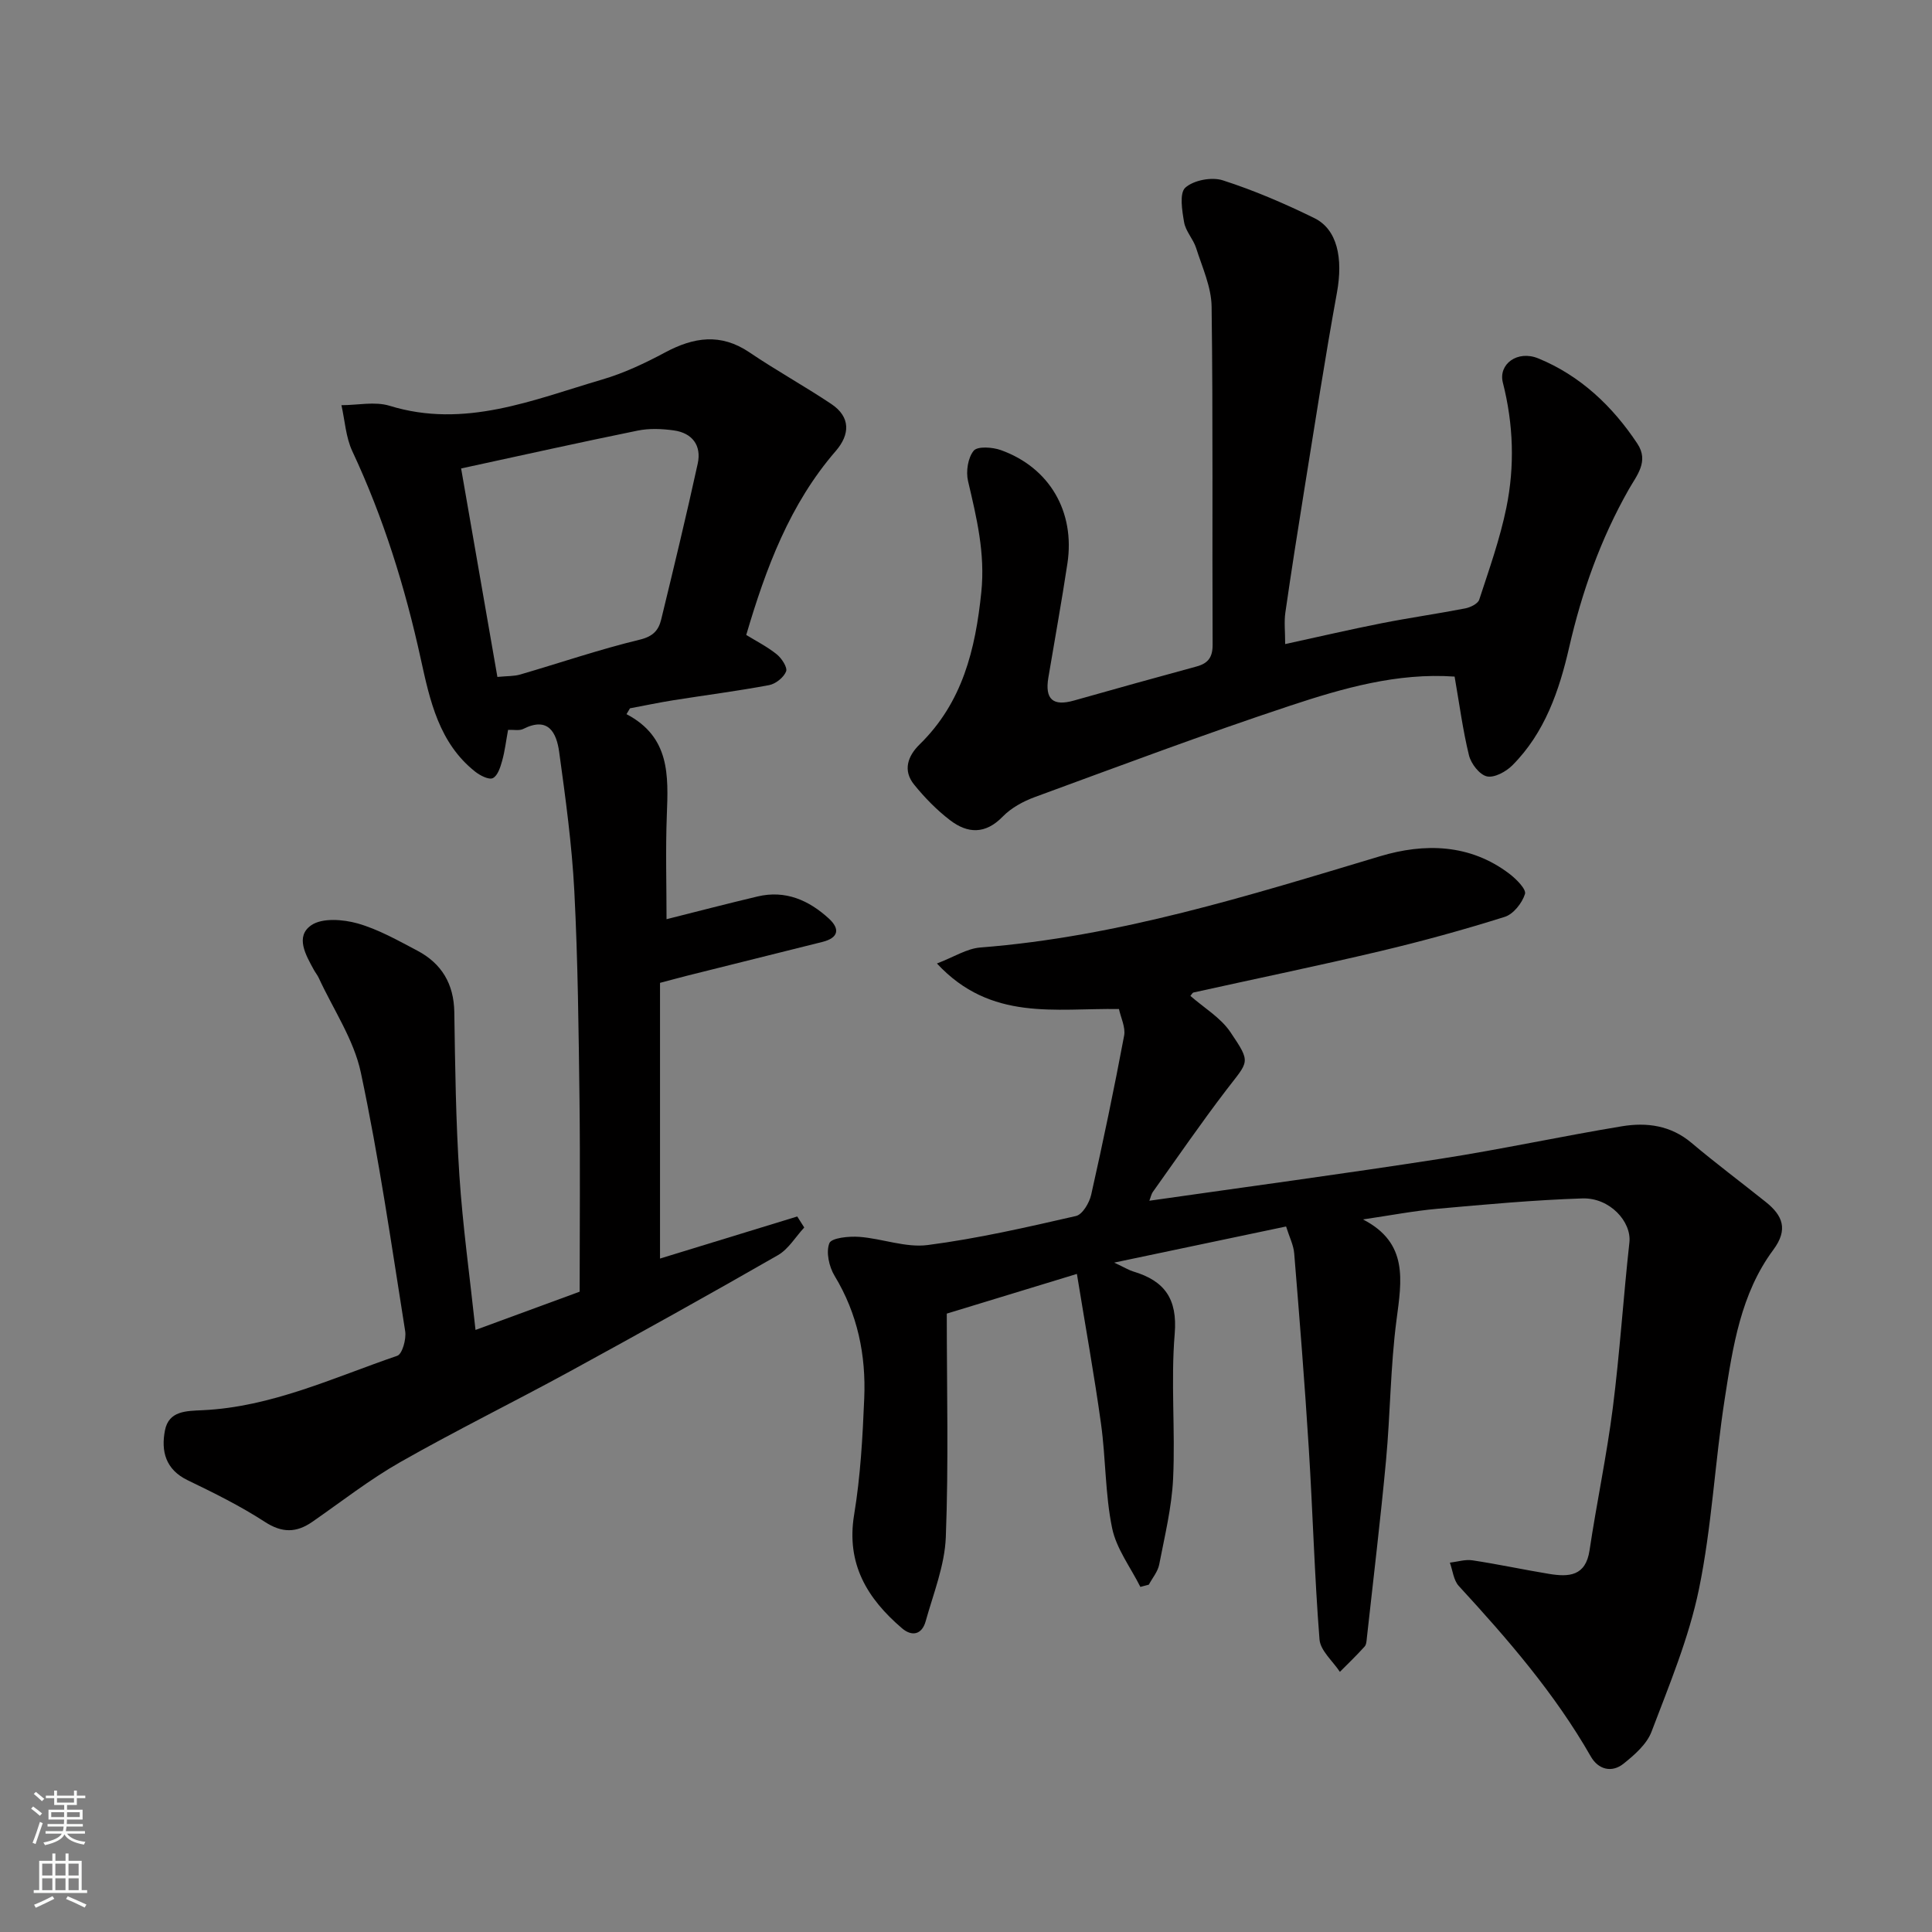 <svg enable-background="new 0 0 400 400" viewBox="0 0 400 400" xmlns="http://www.w3.org/2000/svg"><rect x="0" y="0" width="400" height="400" fill="#808080" stroke="none"/><g fill="#010000"><path d="m231.67 208.91c-13.15-.22-26.5 2.62-37.69-9.43 3.5-1.33 6.18-3.09 8.98-3.31 28.55-2.22 55.6-10.75 82.79-18.9 9.13-2.74 18.58-2.59 26.77 3.65 1.41 1.08 3.52 3.19 3.21 4.17-.59 1.88-2.4 4.18-4.2 4.74-8.51 2.68-17.14 5.05-25.83 7.11-12.81 3.03-25.72 5.69-38.57 8.54-.27.06-.45.47-.67.71 2.8 2.46 6.25 4.49 8.27 7.48 4.39 6.5 3.8 5.93-.85 12.02-5.25 6.87-10.15 14.01-15.17 21.05-.35.48-.46 1.13-.75 1.86 20.31-2.9 40.34-5.59 60.31-8.69 12.56-1.95 25-4.66 37.55-6.73 5.11-.84 10.09-.19 14.39 3.44 5.01 4.23 10.27 8.15 15.39 12.25 3.5 2.8 4.67 5.68 1.54 9.9-6.74 9.08-8.38 20.07-10.05 30.83-2.04 13.1-2.67 26.46-5.34 39.41-2.08 10.1-6.14 19.82-9.82 29.52-.98 2.59-3.52 4.8-5.79 6.62-2.46 1.97-5.25 1.19-6.77-1.47-7.47-13.07-17.23-24.33-27.35-35.33-1.08-1.18-1.25-3.19-1.84-4.82 1.56-.18 3.18-.71 4.68-.48 5.31.8 10.58 1.94 15.88 2.81 4.04.66 7.56.51 8.36-4.89 1.47-9.83 3.55-19.58 4.81-29.44 1.45-11.4 2.18-22.88 3.44-34.3.47-4.26-4.04-9.3-9.75-9.11-10.03.33-20.06 1.25-30.06 2.15-4.87.44-9.7 1.37-15.35 2.2 9.45 4.86 8.01 12.65 6.94 20.84-1.26 9.62-1.27 19.39-2.17 29.07-1.14 12.24-2.62 24.44-3.96 36.66-.07.64-.09 1.45-.48 1.87-1.63 1.81-3.39 3.5-5.11 5.23-1.47-2.23-4.03-4.38-4.22-6.71-1.04-13.17-1.39-26.38-2.22-39.57-.84-13.47-1.92-26.93-3.02-40.38-.14-1.7-.99-3.34-1.68-5.55-11.66 2.45-22.91 4.82-35.59 7.48 2.19 1.03 3.04 1.56 3.96 1.84 6.45 1.93 9.17 5.63 8.57 12.89-.83 9.93.14 20-.33 29.98-.28 5.97-1.74 11.9-2.88 17.8-.29 1.48-1.41 2.79-2.15 4.17-.58.15-1.16.31-1.75.46-2.02-4.04-4.97-7.9-5.85-12.18-1.45-7.04-1.3-14.39-2.29-21.54-1.4-10.12-3.23-20.19-5-31.08-9.92 3.03-18.83 5.74-26.94 8.22 0 15.8.39 31.06-.2 46.29-.23 5.86-2.57 11.67-4.18 17.43-.75 2.68-2.77 3.24-4.9 1.42-7.19-6.16-11.58-13.33-9.9-23.52 1.31-7.93 1.76-16.03 2.09-24.07.38-8.96-1.37-17.5-6.13-25.36-1.15-1.89-1.82-4.91-1.09-6.77.44-1.11 4.06-1.47 6.2-1.31 4.76.35 9.61 2.29 14.18 1.69 10.32-1.34 20.52-3.68 30.68-6.01 1.35-.31 2.78-2.74 3.15-4.41 2.46-10.94 4.75-21.92 6.82-32.94.32-1.73-.7-3.74-1.07-5.5z"/><path d="m129.71 147.86c9.04 4.73 8.66 12.73 8.35 20.88-.28 7.23-.06 14.48-.06 21.57 5.81-1.46 12.32-3.16 18.86-4.71 5.76-1.36 10.6.78 14.74 4.57 2.36 2.16 2.02 4.01-1.35 4.85-9.31 2.31-18.61 4.64-27.91 6.97-1.71.43-3.4.9-5.69 1.5v57.08c9.32-2.86 18.86-5.78 28.41-8.71.48.76.97 1.52 1.45 2.28-1.8 1.94-3.26 4.47-5.45 5.73-14.29 8.2-28.7 16.21-43.16 24.11-11.62 6.34-23.52 12.19-35.02 18.73-6.35 3.61-12.17 8.17-18.19 12.35-3.32 2.31-6.27 2.36-9.87.02-5.05-3.28-10.51-5.98-15.96-8.61-4.6-2.22-5.54-6.03-4.71-10.31.79-4.09 4.43-4.03 7.77-4.19 14.29-.66 27.11-6.75 40.33-11.27 1.04-.36 1.89-3.45 1.64-5.08-2.84-17.89-5.42-35.85-9.18-53.55-1.45-6.84-5.71-13.08-8.71-19.59-.27-.59-.7-1.1-1.01-1.67-1.68-3.07-3.94-6.93-.53-9.26 2.27-1.55 6.56-1.21 9.56-.37 4.31 1.22 8.35 3.52 12.36 5.63 5.05 2.66 7.59 6.88 7.68 12.76.17 11.27.31 22.55 1.05 33.79.69 10.47 2.15 20.89 3.34 31.99 7.26-2.67 14.33-5.27 21.56-7.92 0-13.3.13-26.46-.03-39.61-.18-14.43-.33-28.88-1.07-43.29-.5-9.65-1.82-19.27-3.14-28.85-.54-3.9-2.19-7.42-7.44-4.76-.8.4-1.93.14-3.14.2-.42 2.27-.66 4.37-1.22 6.38-.37 1.33-.92 3.1-1.93 3.6-.81.4-2.64-.53-3.65-1.33-7.5-5.93-9.39-14.75-11.27-23.33-3.25-14.86-7.72-29.24-14.18-43.03-1.35-2.89-1.53-6.33-2.25-9.52 3.33 0 6.91-.81 9.96.12 15.58 4.8 29.71-1.23 44.05-5.44 4.5-1.32 8.85-3.38 13-5.6 5.93-3.17 11.51-4.04 17.46-.02 5.53 3.75 11.4 6.98 16.95 10.69 4.04 2.7 3.87 6.33.93 9.73-9.53 11-14.45 24.22-18.54 38.09 2.03 1.25 4.35 2.42 6.33 4.02 1.02.82 2.25 2.72 1.92 3.54-.5 1.25-2.17 2.58-3.53 2.83-6.57 1.23-13.22 2.08-19.83 3.13-3 .48-5.97 1.11-8.96 1.67-.26.43-.49.82-.72 1.21zm-26.73-7.71c2.09-.2 3.46-.13 4.69-.49 8.27-2.41 16.44-5.21 24.81-7.23 2.76-.67 3.87-1.96 4.41-4.16 2.61-10.75 5.21-21.5 7.57-32.3.81-3.74-1.13-6.33-4.96-6.86-2.45-.34-5.07-.45-7.47.04-11.94 2.43-23.83 5.08-36.56 7.84 2.44 14.09 4.92 28.35 7.51 43.16z"/><path d="m301.16 140.08c-11.85-.83-23.1 2.4-34.09 6.04-17.75 5.88-35.26 12.46-52.81 18.9-2.4.88-4.89 2.23-6.65 4.04-3.61 3.72-7.28 3.54-10.93.74-2.74-2.1-5.23-4.65-7.41-7.34-2.4-2.95-1.33-5.94 1.15-8.36 8.85-8.66 11.53-19.62 12.75-31.5.83-8.05-.97-15.42-2.75-23.01-.46-1.97-.03-4.8 1.17-6.27.79-.97 3.9-.75 5.63-.13 10.07 3.61 15.39 12.74 13.78 23.45-1.19 7.9-2.63 15.77-3.95 23.66-.75 4.49.96 5.97 5.3 4.74 8.45-2.39 16.91-4.75 25.38-7.05 2.38-.65 3.34-1.88 3.33-4.51-.11-23.33.1-46.67-.21-69.99-.05-4.07-1.94-8.15-3.21-12.15-.59-1.85-2.16-3.45-2.48-5.31-.42-2.41-1.01-6.05.25-7.18 1.73-1.55 5.45-2.25 7.74-1.52 6.49 2.08 12.81 4.81 18.94 7.81 4.81 2.34 6 8.34 4.71 15.44-2.49 13.64-4.59 27.36-6.8 41.05-1.35 8.39-2.67 16.78-3.88 25.19-.28 1.92-.04 3.91-.04 6.53 7-1.52 13.45-3.03 19.95-4.31 5.76-1.14 11.58-1.96 17.34-3.08 1.07-.21 2.61-.96 2.89-1.81 2.06-6.3 4.3-12.59 5.62-19.06 1.75-8.59 1.47-17.23-.73-25.88-.97-3.81 3.01-6.79 7.36-5 8.64 3.55 15.33 9.85 20.5 17.66 2.44 3.69-.17 6.59-1.8 9.47-5.83 10.28-9.7 21.2-12.34 32.72-2.04 8.91-5.04 17.68-11.77 24.41-1.31 1.31-3.73 2.62-5.26 2.27s-3.27-2.62-3.7-4.34c-1.28-5.21-1.97-10.55-2.98-16.32z"/></g><path d="m6.44 374.46.42-.45c.65.47 1.27.95 1.85 1.44l-.45.49c-.65-.56-1.25-1.06-1.82-1.48m.93 7.33-.63-.26c.55-1.36 1.05-2.8 1.52-4.33.19.1.38.19.59.27-.46 1.29-.95 2.73-1.48 4.32m-.38-10.38.44-.42c.43.34 1.01.82 1.74 1.44l-.49.49c-.53-.51-1.09-1.01-1.69-1.51m2.5.35h1.72v-1.04h.59v1.04h3.52v-1.04h.59v1.04h1.75v.53h-1.75v1.42h-2.03v.97h3.22v2.03h-3.24c0 .35-.01.66-.03.93h3.32v.53h-3.37c-.03.27-.08.58-.15.94h3.96v.53h-3.71c.67.92 1.93 1.48 3.79 1.68-.13.24-.23.44-.29.59-2.13-.38-3.48-1.08-4.04-2.12-.43.97-1.77 1.72-4.03 2.23-.09-.19-.2-.37-.33-.55 2.1-.42 3.37-1.03 3.81-1.83h-3.36v-.53h3.58c.08-.29.13-.61.16-.94h-3.33v-.53h3.39c.02-.27.04-.58.04-.93h-3.23v-2.03h3.25v-.97h-2.07v-1.42h-1.73zm1.12 3.44v1h2.65c.01-.3.02-.44.01-.4v-.25-.35zm1.19-2h3.52v-.91h-3.52zm4.71 2h-2.63v.59c0 .15-.01.28-.01.4h2.64z" fill="#fafbfa"/><path d="m13.56 383.74h.63v1.52h2.72v6.07h1.13v.6h-11.06v-.6h1.13v-6.07h2.73v-1.52h.63v1.52h2.1v-1.52zm-2.69 8.83.38.56c-1.24.63-2.53 1.25-3.85 1.85-.1-.21-.21-.42-.34-.63 1.36-.55 2.63-1.15 3.81-1.78m-2.13-4.27h2.1v-2.45h-2.1zm0 3.04h2.1v-2.46h-2.1zm2.72-3.04h2.1v-2.45h-2.1zm0 3.04h2.1v-2.46h-2.1zm6.07 3.6c-1.41-.71-2.7-1.3-3.86-1.78l.35-.56c1.45.62 2.75 1.19 3.88 1.72zm-1.25-9.09h-2.1v2.45h2.1zm-2.09 5.49h2.1v-2.46h-2.1z" fill="#fafbfa"/></svg>